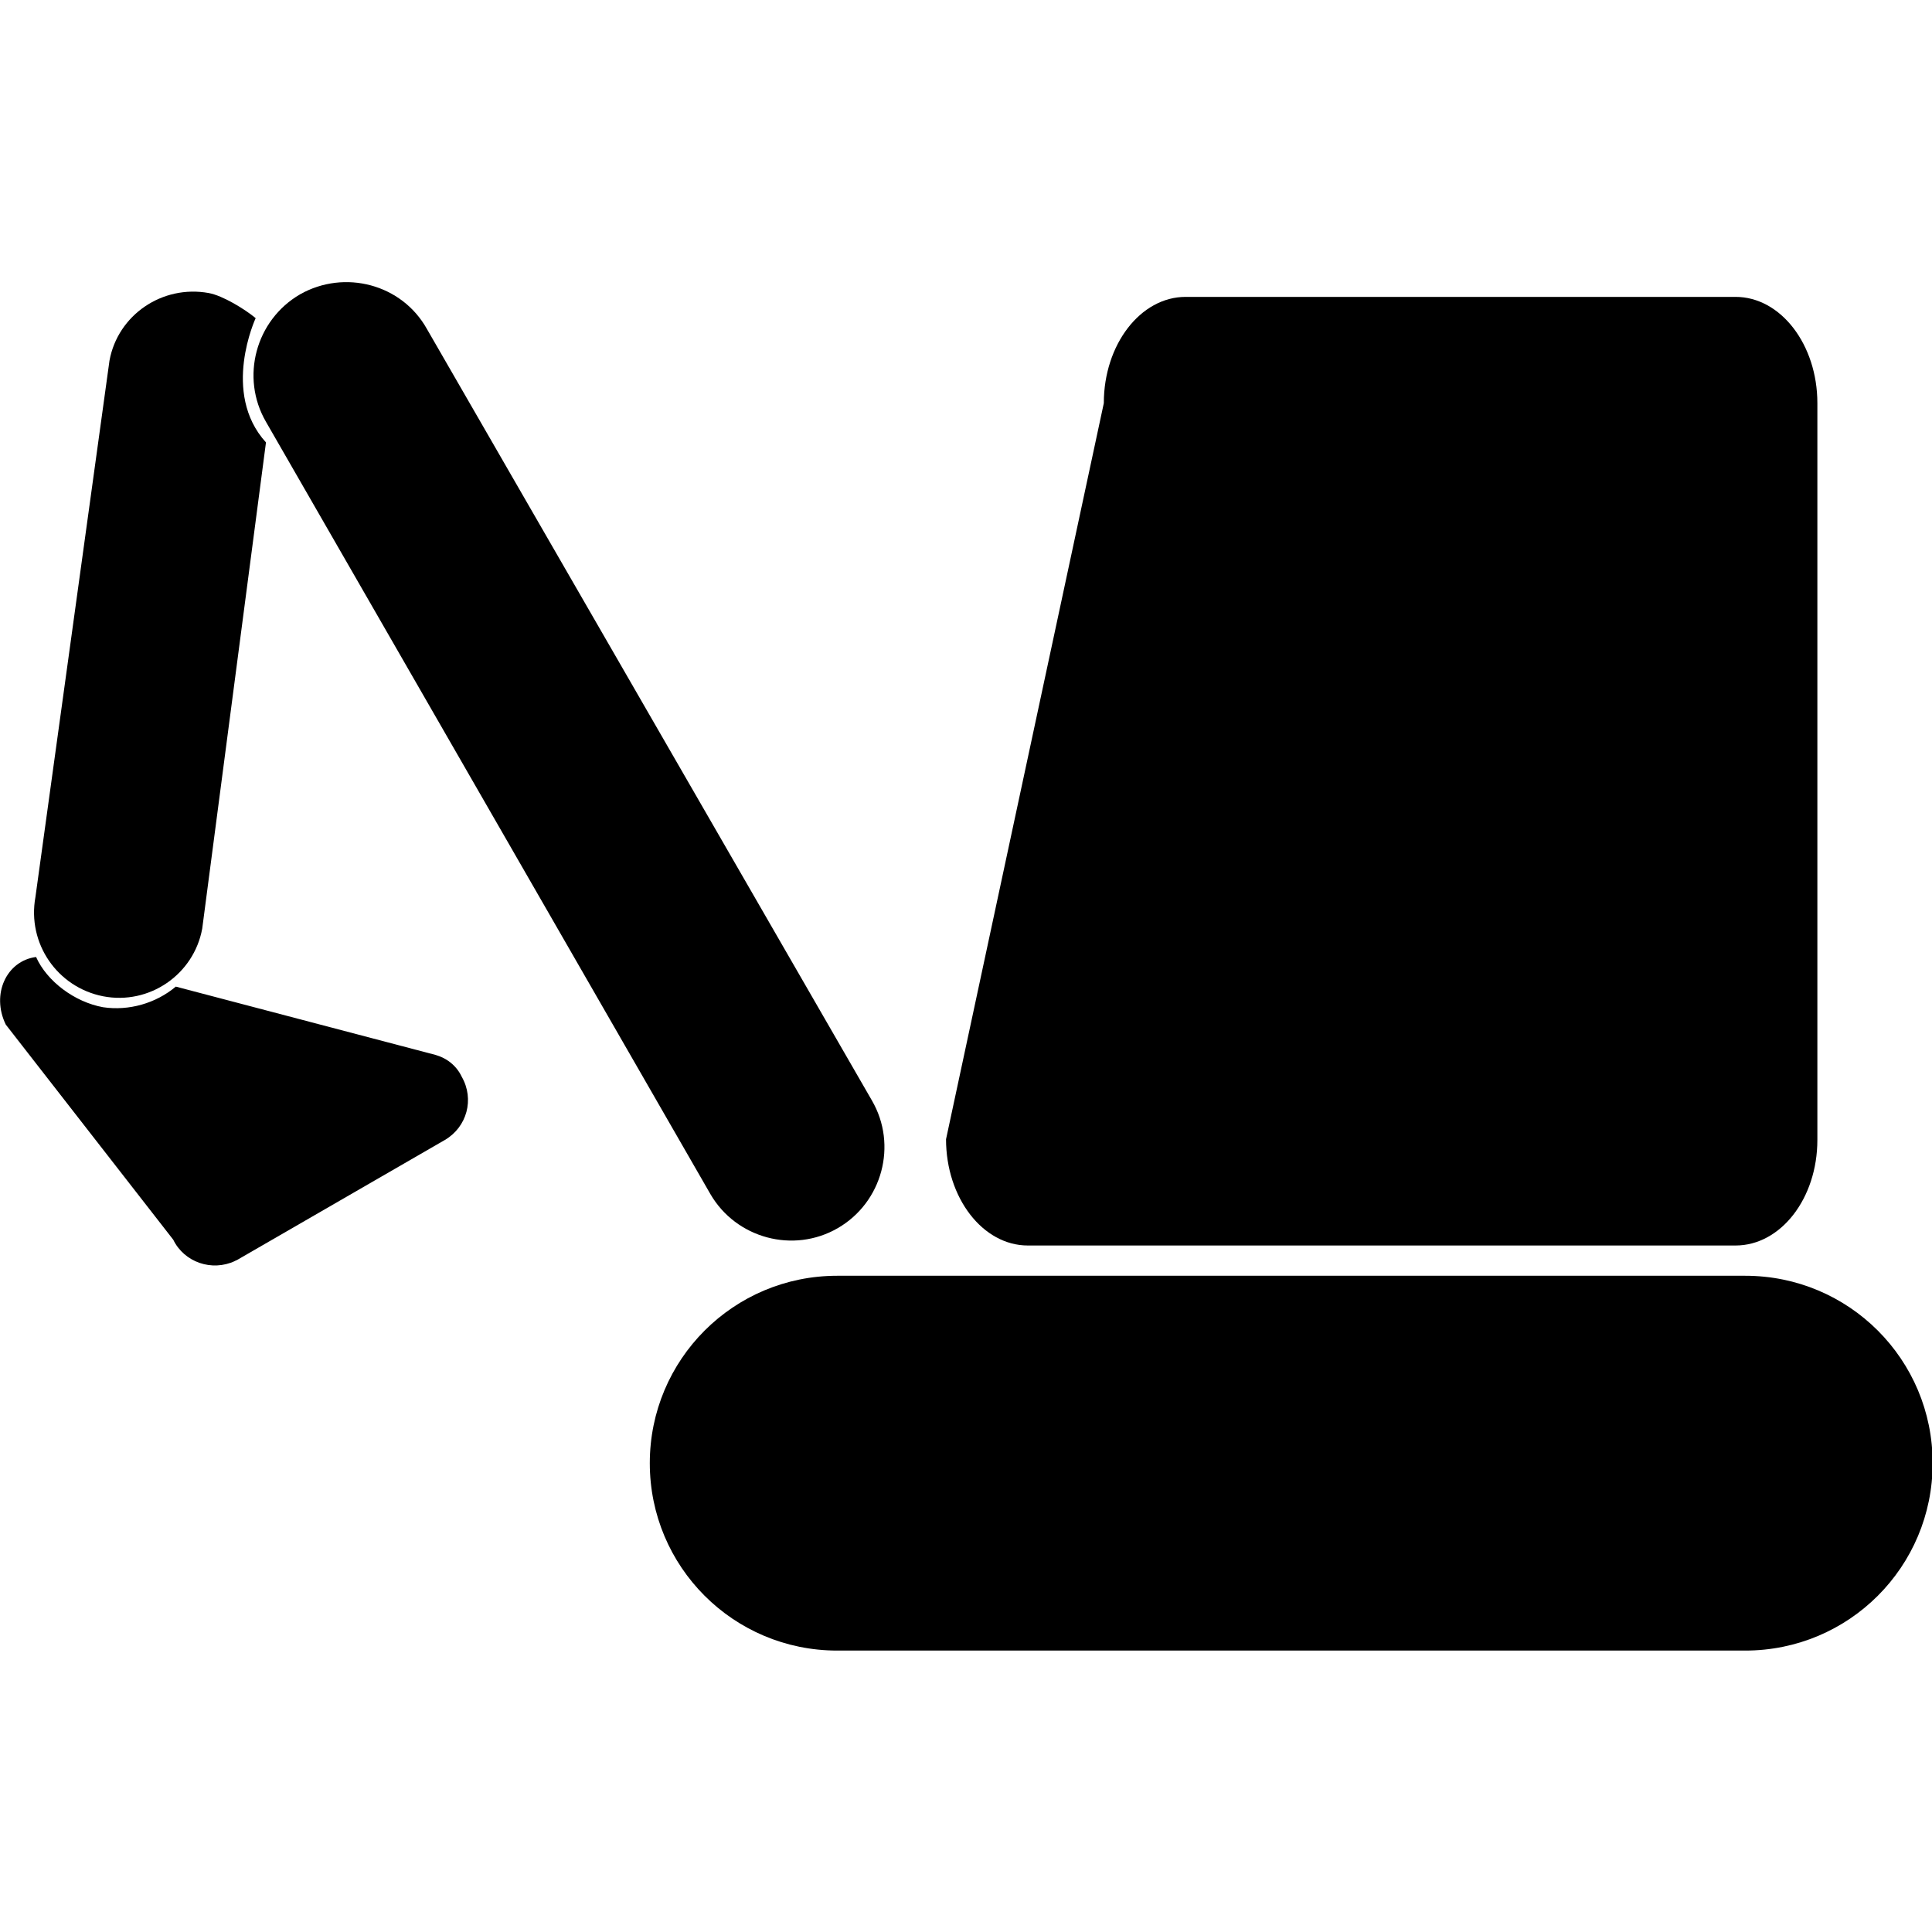 <?xml version="1.0" encoding="utf-8"?>
<!-- Generator: Adobe Illustrator 24.1.2, SVG Export Plug-In . SVG Version: 6.00 Build 0)  -->
<svg preserveAspectRatio="xMinYMin none" version="1.1" id="Vrstva_1" xmlns="http://www.w3.org/2000/svg" xmlns:xlink="http://www.w3.org/1999/xlink" x="0px" y="0px"
	 viewBox="0 0 300 300" style="enable-background:new 0 0 300 300;" xml:space="preserve">
<g id="Vrstva_2_1_">
	<g id="Vrstva_1-2">
		<path d="M130,198.1h141c16.1,0,29.1,13,29.1,29.1l0,0c0,16.1-13,29.1-29.1,29.1H130c-16.1,0-29.1-13-29.1-29.1l0,0
			C100.9,211.1,113.9,198.1,130,198.1z"/>
		<path d="M66.3,51.1l69.1,119.8c4,6.9,1.6,15.8-5.3,19.8l0,0c-6.9,4-15.8,1.6-19.8-5.3L41.3,65.5c-4-6.9-1.6-15.8,5.3-19.8l0,0
			C53.5,41.8,62.4,44.1,66.3,51.1z"/>
		<path d="M41.3,68.7l-9.9,75.5c-1.3,7.1-8.2,11.9-15.4,10.5c0,0,0,0,0,0l0,0c-7.1-1.4-11.8-8.2-10.5-15.4c0,0,0,0,0,0L17,56
			c1.3-7.1,8.2-11.8,15.4-10.5l0,0c2.2,0.4,5.6,2.5,7.3,3.9C39.7,49.4,34.3,61,41.3,68.7z"/>
		<path d="M67.6,163.8l-40.3-10.6c-3.1,2.6-7.3,3.8-11.3,3.2l0,0c-4.4-0.8-8.7-4-10.4-7.8c-4.6,0.6-7,5.8-4.7,10.5l26,33.4
			c1.7,3.5,6,5,9.6,3.3c0.1-0.1,0.3-0.1,0.4-0.2l32.2-18.6c3.4-2,4.6-6.3,2.6-9.8C70.9,165.5,69.4,164.3,67.6,163.8z"/>
		<path d="M269.5,193.4H159.6c-7,0-12.7-7.4-12.7-16.5l24.5-114.3c0-9.1,5.7-16.5,12.7-16.5h85.4c7,0,12.7,7.4,12.7,16.5V177
			C282.2,186.1,276.5,193.4,269.5,193.4z"/>
	</g>
</g>
</svg>
